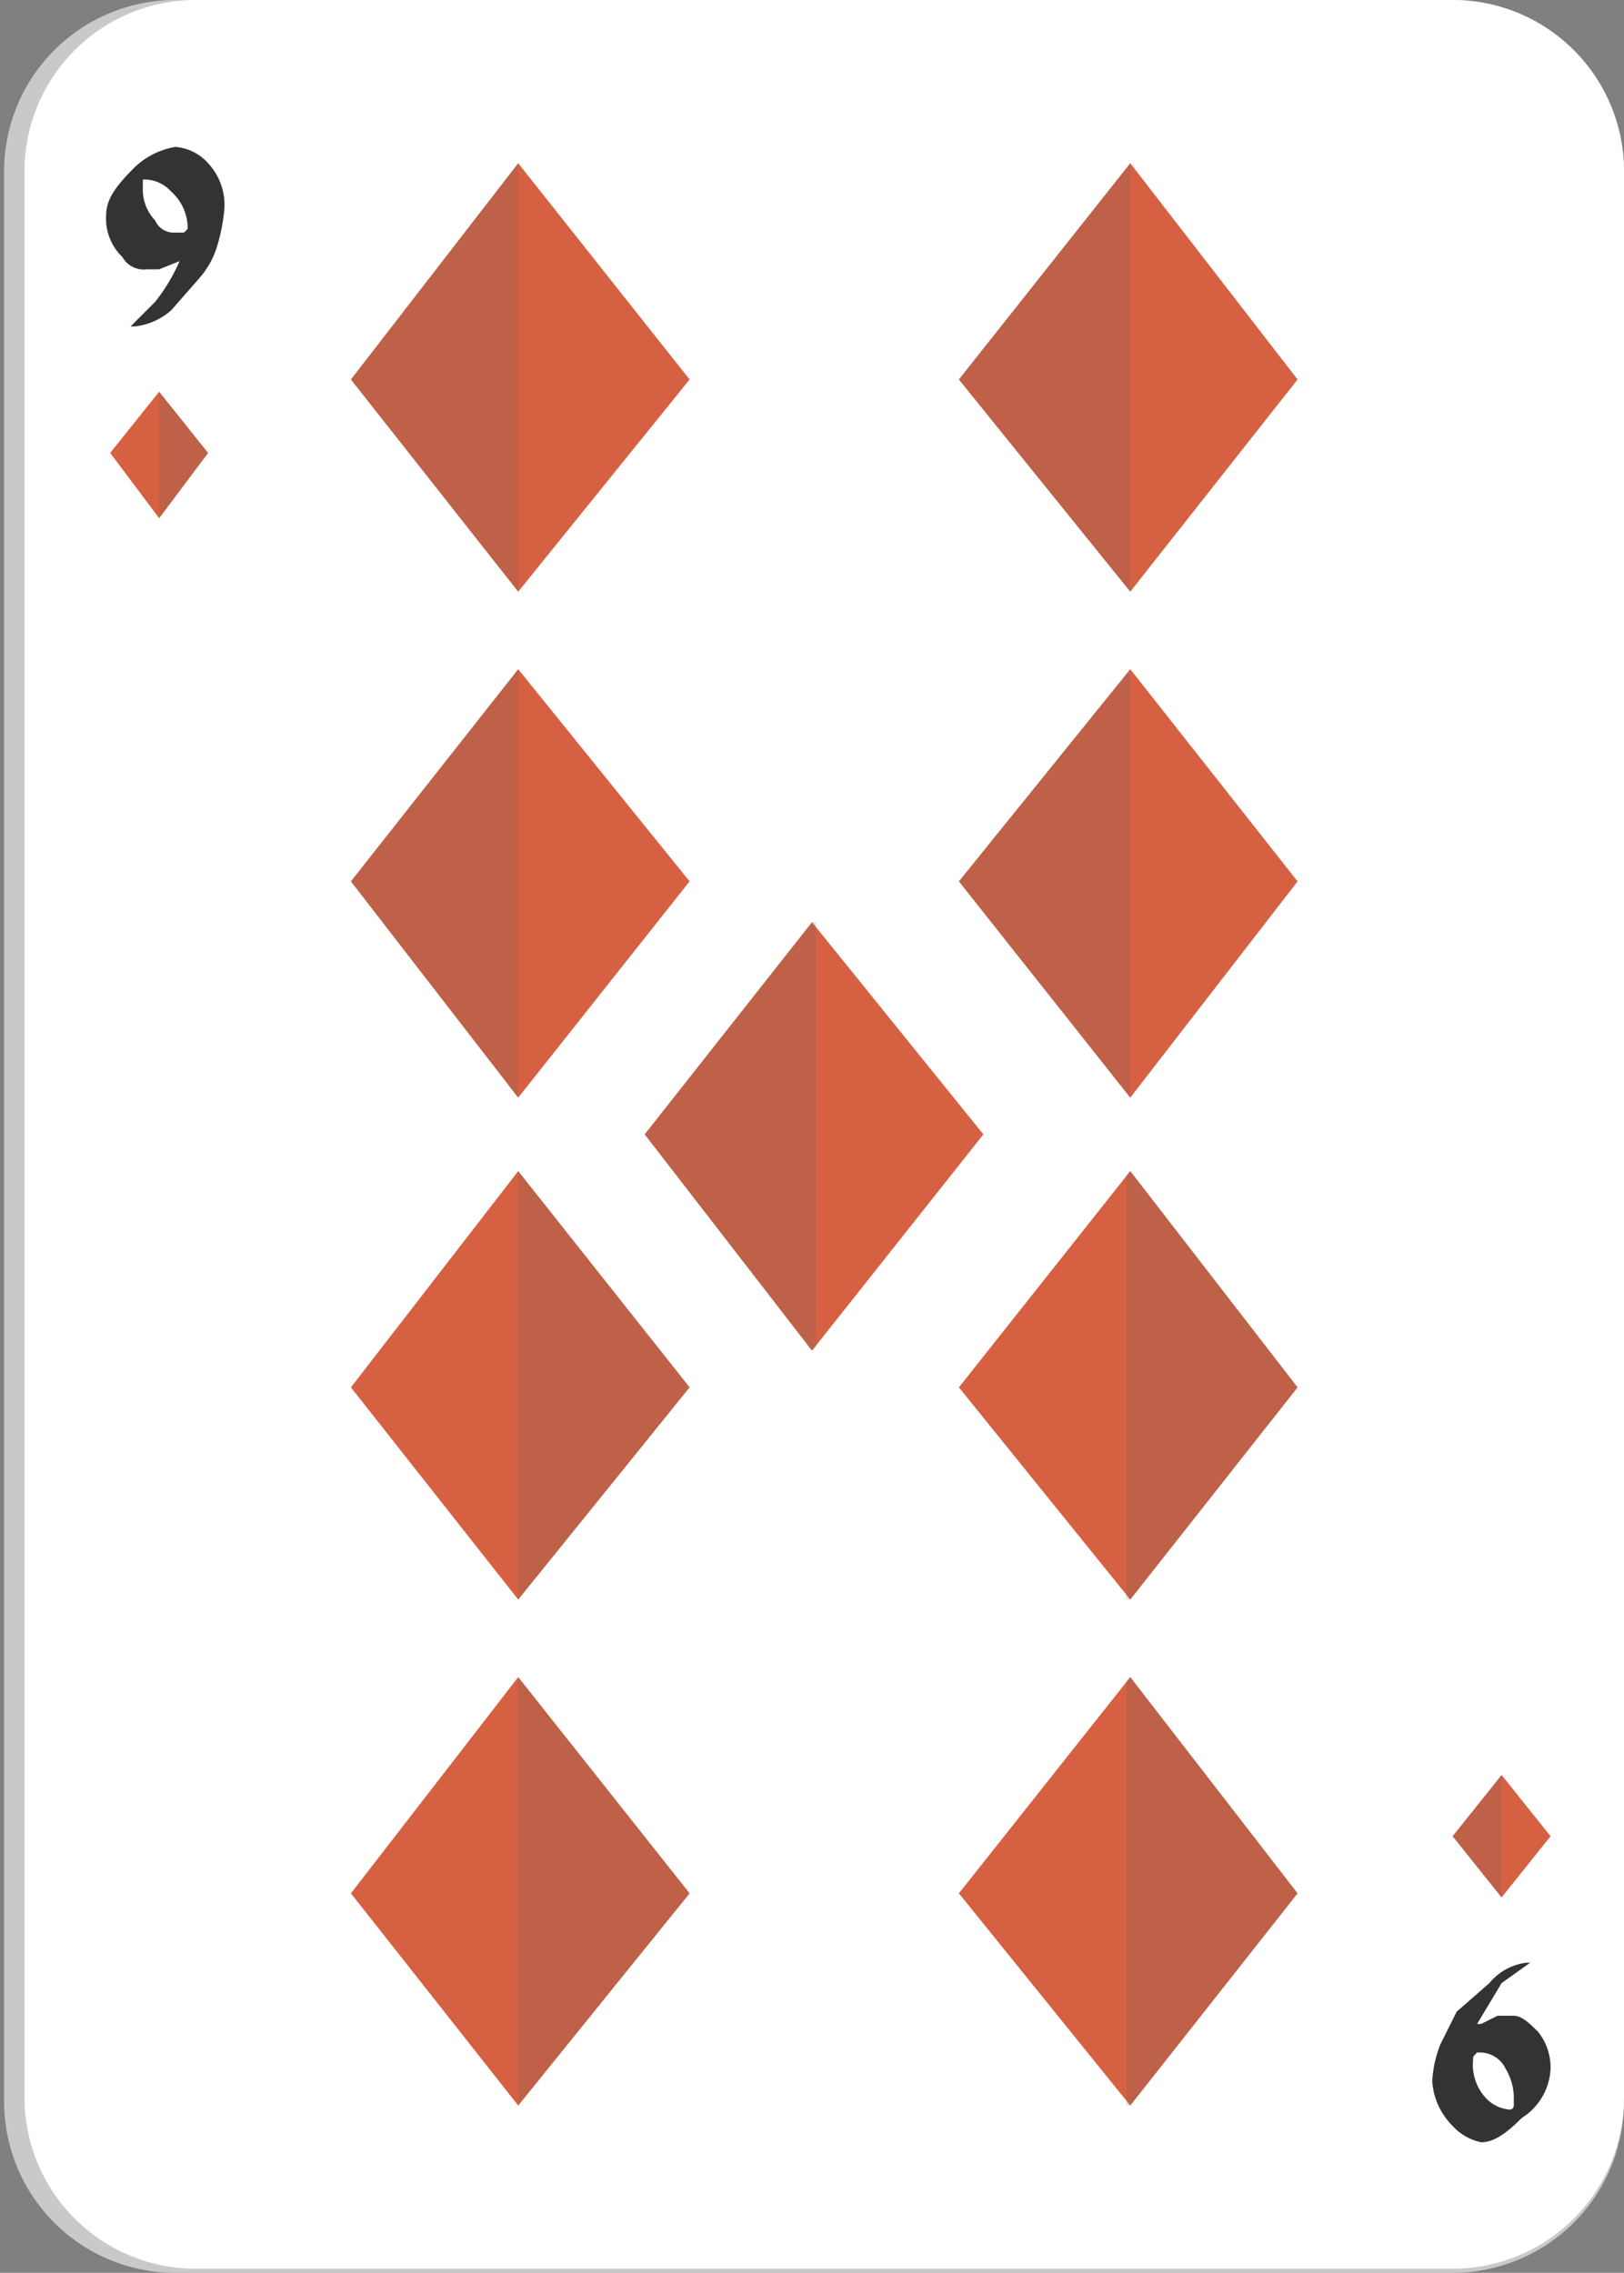 <svg xmlns="http://www.w3.org/2000/svg" viewBox="0 0 39.8 55.7"><rect x="0" y="0" width="39.8" height="55.7" fill="#808080" stroke="none"/><g style="isolation:isolate"><g id="b95d92ed-4a55-460f-9b42-fe136dc9aa91" data-name="Layer 1"><path d="M4.4,55.7A4.2,4.2,0,0,1,.1,51.5V4.2A4.2,4.2,0,0,1,4.3,0H35.5a4.2,4.2,0,0,1,4.3,4.2V51.5a4.2,4.2,0,0,1-4.2,4.2Z" style="fill:#c9c9c9"/><path d="M4.8,55.6A4.2,4.2,0,0,1,.6,51.4V4.2A4.2,4.2,0,0,1,4.8,0H35.6a4.2,4.2,0,0,1,4.2,4.2V51.4a4.2,4.2,0,0,1-4.2,4.2Z" style="fill:#fff"/><polygon points="27.7 4 31.8 9.3 27.7 14.5 23.5 9.3 27.7 4" style="fill:#d66142"/><polygon points="27.7 4 27.7 4 23.5 9.3 27.7 14.5 27.7 14.5 27.7 4" style="fill:#616161;opacity:0.2;mix-blend-mode:color-burn"/><polygon points="19.9 22.6 24.1 27.8 19.9 33.1 15.8 27.8 19.9 22.6" style="fill:#d66142"/><polygon points="20 22.6 19.9 22.6 15.8 27.8 19.9 33.1 20 33 20 22.6" style="fill:#616161;opacity:0.2;mix-blend-mode:color-burn"/><polygon points="27.7 16.4 31.8 21.6 27.7 26.9 23.5 21.6 27.7 16.4" style="fill:#d66142"/><polygon points="27.7 16.4 27.7 16.4 23.5 21.6 27.7 26.9 27.7 26.8 27.7 16.4" style="fill:#616161;opacity:0.2;mix-blend-mode:color-burn"/><polygon points="12.7 28.7 8.6 34 12.7 39.2 16.9 34 12.7 28.7" style="fill:#d66142"/><polygon points="12.7 28.8 12.7 28.7 16.9 34 12.7 39.2 12.7 39.2 12.7 28.8" style="fill:#616161;opacity:0.2;mix-blend-mode:color-burn"/><polygon points="12.7 41.1 8.6 46.4 12.7 51.6 16.9 46.4 12.7 41.1" style="fill:#d66142"/><polygon points="12.7 41.2 12.7 41.1 16.9 46.4 12.7 51.6 12.7 51.6 12.7 41.2" style="fill:#616161;opacity:0.2;mix-blend-mode:color-burn"/><polygon points="12.7 4 16.9 9.3 12.7 14.5 8.6 9.3 12.7 4" style="fill:#d66142"/><polygon points="12.7 4 12.7 4 8.6 9.3 12.7 14.5 12.7 14.5 12.7 4" style="fill:#616161;opacity:0.2;mix-blend-mode:color-burn"/><polygon points="12.7 16.4 16.9 21.6 12.7 26.9 8.6 21.6 12.7 16.4" style="fill:#d66142"/><polygon points="12.7 16.4 12.7 16.4 8.6 21.6 12.7 26.9 12.7 26.8 12.7 16.4" style="fill:#616161;opacity:0.2;mix-blend-mode:color-burn"/><polygon points="27.7 28.7 23.5 34 27.7 39.2 31.8 34 27.7 28.7" style="fill:#d66142"/><polygon points="27.6 28.8 27.7 28.7 31.8 34 27.7 39.2 27.6 39.2 27.6 28.8" style="fill:#616161;opacity:0.2;mix-blend-mode:color-burn"/><polygon points="27.7 41.1 23.5 46.4 27.7 51.6 31.8 46.4 27.7 41.1" style="fill:#d66142"/><polygon points="27.6 41.2 27.7 41.1 31.8 46.4 27.7 51.6 27.6 51.6 27.6 41.2" style="fill:#616161;opacity:0.2;mix-blend-mode:color-burn"/><polygon points="3.9 12.7 2.7 11.1 3.9 9.6 5.1 11.1 3.9 12.7" style="fill:#d66142"/><polygon points="3.9 9.6 3.9 9.6 3.9 12.6 3.9 12.7 5.1 11.1 3.9 9.6" style="fill:#616161;opacity:0.2;mix-blend-mode:color-burn"/><path d="M5.5,5.1a4.4,4.4,0,0,1-.2,1,2.1,2.1,0,0,1-.4.7l-.7.8a1.6,1.6,0,0,1-.9.4H3.2l.6-.6a4.4,4.4,0,0,0,.6-1h0l-.5.2H3.6A.6.6,0,0,1,3,6.3a1.3,1.3,0,0,1-.4-1c0-.4.2-.7.7-1.2a1.9,1.9,0,0,1,1-.5,1.2,1.2,0,0,1,.8.4A1.5,1.5,0,0,1,5.5,5.1Zm-.9.5a1.2,1.2,0,0,0-.4-.9.9.9,0,0,0-.6-.3H3.5v.2a1.1,1.1,0,0,0,.3.8.5.5,0,0,0,.5.3h.2A.3.3,0,0,0,4.6,5.6Z" style="fill:#333"/><path d="M35.1,51a2.9,2.9,0,0,1,.2-.9l.4-.8.8-.7a1.4,1.4,0,0,1,.9-.5h.1l-.7.5-.6,1h.1l.4-.2h.4c.2,0,.4.2.6.4a1.4,1.4,0,0,1,.3.9,1.5,1.5,0,0,1-.7,1.2c-.4.4-.7.6-1,.6a1.3,1.3,0,0,1-.7-.4A1.7,1.7,0,0,1,35.1,51Zm1-.5a1.2,1.2,0,0,0,.3.9.9.9,0,0,0,.6.3.1.1,0,0,0,.1-.1v-.2a1.4,1.4,0,0,0-.2-.7.7.7,0,0,0-.6-.4h-.1C36.1,50.4,36.1,50.4,36.1,50.5Z" style="fill:#333"/><polygon points="36.8 43.5 38 45 36.8 46.5 35.6 45 36.8 43.5" style="fill:#d66142"/><polygon points="36.8 43.5 36.8 43.5 35.6 45 36.8 46.5 36.8 46.5 36.8 43.5" style="fill:#616161;opacity:0.2;mix-blend-mode:color-burn"/></g></g></svg>